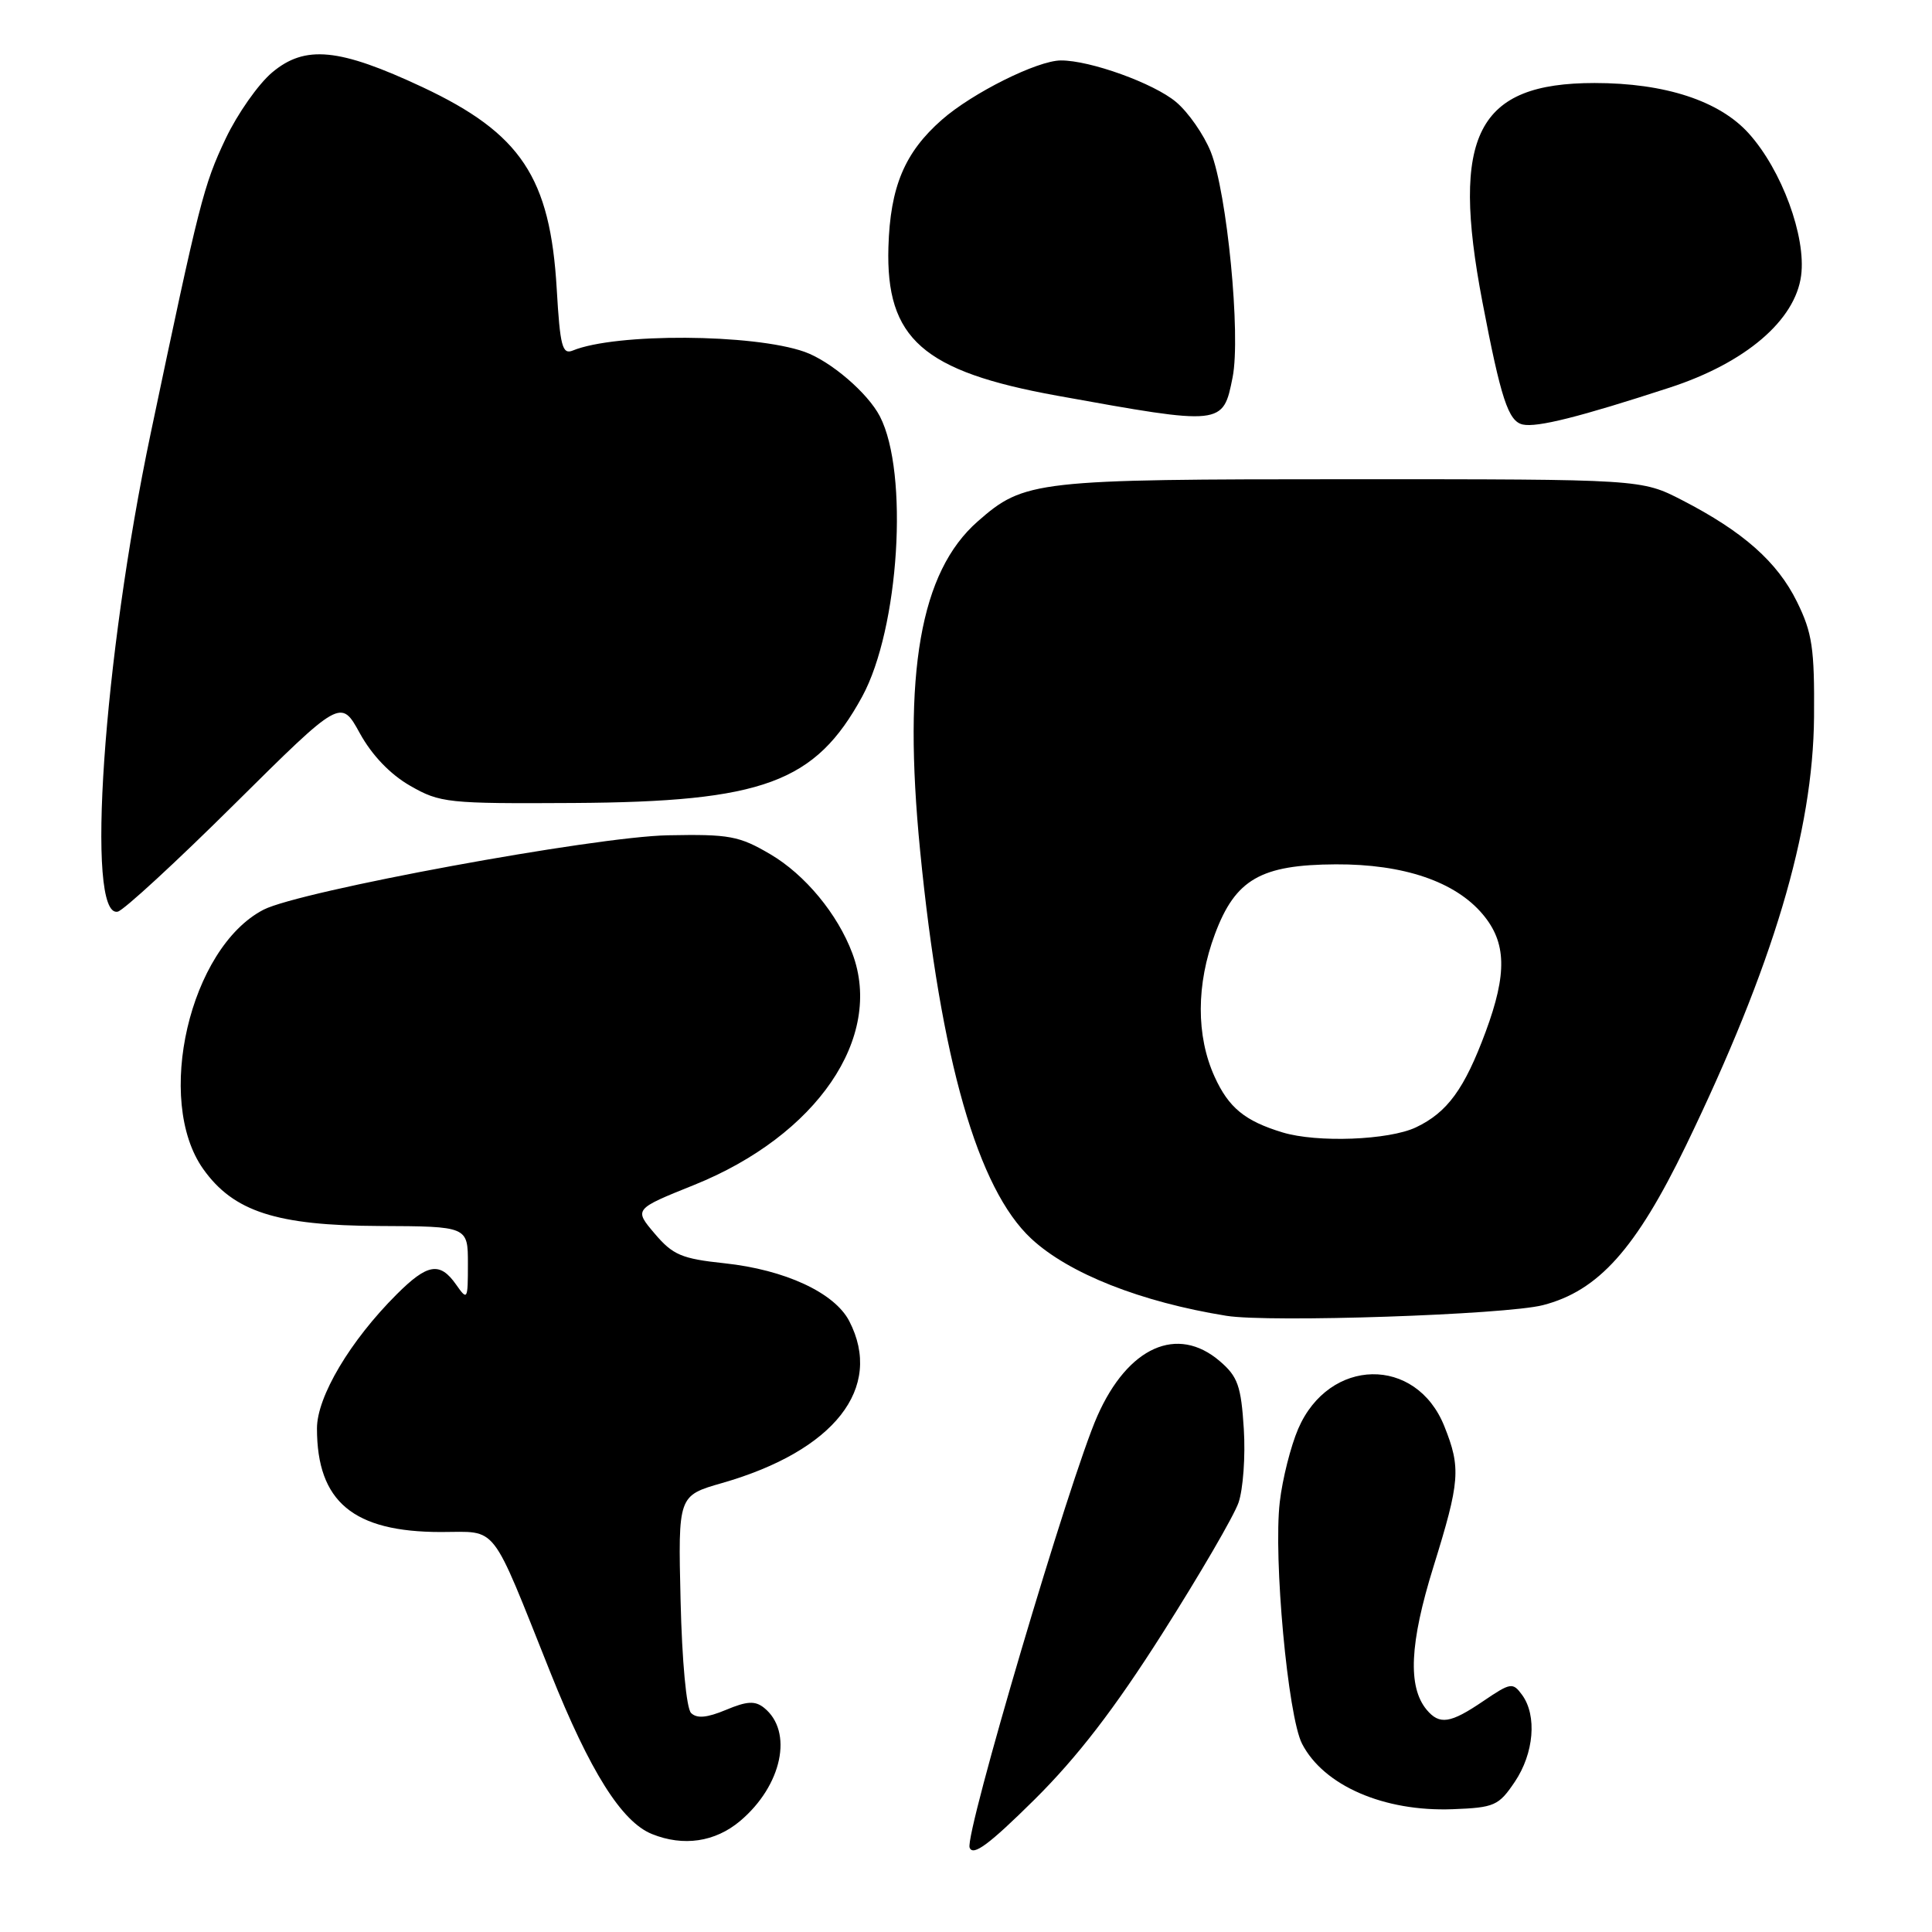 <?xml version="1.0" encoding="UTF-8" standalone="no"?>
<!DOCTYPE svg PUBLIC "-//W3C//DTD SVG 1.1//EN" "http://www.w3.org/Graphics/SVG/1.1/DTD/svg11.dtd" >
<svg xmlns="http://www.w3.org/2000/svg" xmlns:xlink="http://www.w3.org/1999/xlink" version="1.1" viewBox="0 0 256 256">
 <g >
 <path fill="currentColor"
d=" M 154.04 216.41 C 158.97 208.65 163.50 200.87 164.11 199.11 C 164.72 197.35 165.04 192.94 164.81 189.32 C 164.45 183.64 164.01 182.40 161.64 180.37 C 156.01 175.53 149.45 178.46 145.40 187.64 C 141.79 195.78 127.81 243.06 128.48 244.82 C 128.93 245.99 131.06 244.41 137.09 238.44 C 142.78 232.79 147.68 226.43 154.04 216.41 Z  M 98.06 241.30 C 103.64 236.60 105.15 229.43 101.24 226.29 C 100.05 225.34 98.98 225.40 96.19 226.57 C 93.67 227.62 92.34 227.74 91.57 226.98 C 90.95 226.35 90.37 220.14 90.18 212.05 C 89.85 198.18 89.85 198.18 95.68 196.51 C 110.56 192.24 117.11 183.91 112.53 175.05 C 110.58 171.29 104.03 168.25 96.00 167.39 C 90.32 166.79 89.15 166.29 86.75 163.46 C 84.00 160.22 84.00 160.22 91.98 157.01 C 108.25 150.45 117.13 137.46 112.94 126.32 C 110.99 121.11 106.67 115.89 102.07 113.19 C 97.94 110.76 96.64 110.52 88.50 110.68 C 78.78 110.86 39.73 118.06 34.92 120.54 C 25.14 125.60 20.45 145.80 26.94 154.92 C 30.95 160.55 36.64 162.39 50.25 162.45 C 62.00 162.50 62.00 162.50 62.00 167.47 C 62.00 172.26 61.94 172.36 60.44 170.22 C 58.29 167.15 56.64 167.43 52.55 171.52 C 46.39 177.67 42.00 185.07 42.00 189.27 C 42.00 198.99 46.81 203.00 58.44 203.00 C 66.06 203.00 64.88 201.48 72.94 221.64 C 78.17 234.72 82.37 241.40 86.39 243.02 C 90.55 244.70 94.75 244.08 98.06 241.30 Z  M 200.72 236.10 C 203.26 232.32 203.68 227.32 201.69 224.59 C 200.45 222.90 200.18 222.94 196.55 225.40 C 192.17 228.38 190.74 228.59 189.03 226.54 C 186.52 223.51 186.79 217.73 189.93 207.63 C 193.46 196.27 193.60 194.53 191.38 188.98 C 187.64 179.64 176.11 179.85 172.02 189.32 C 171.03 191.62 169.93 195.97 169.58 199.00 C 168.71 206.41 170.65 227.42 172.53 231.06 C 175.40 236.61 183.38 240.07 192.47 239.73 C 198.03 239.52 198.58 239.27 200.72 236.10 Z  M 204.44 172.94 C 211.79 171.05 216.75 165.51 223.38 151.83 C 234.95 127.91 240.24 110.21 240.37 95.00 C 240.44 85.91 240.14 83.86 238.11 79.74 C 235.51 74.46 230.99 70.45 222.90 66.28 C 217.50 63.50 217.50 63.50 179.00 63.50 C 137.15 63.50 135.73 63.66 129.54 69.10 C 121.94 75.78 119.60 89.13 121.92 112.71 C 124.65 140.44 129.55 157.54 136.66 164.14 C 141.62 168.75 151.19 172.53 162.50 174.35 C 168.16 175.27 199.50 174.21 204.44 172.94 Z  M 31.08 106.54 C 45.16 92.58 45.16 92.58 47.68 97.16 C 49.28 100.07 51.71 102.61 54.35 104.12 C 58.31 106.39 59.30 106.50 76.00 106.40 C 101.13 106.25 108.03 103.70 114.25 92.29 C 119.15 83.28 120.45 62.64 116.59 55.17 C 114.98 52.06 110.06 47.85 106.61 46.62 C 99.82 44.22 81.59 44.11 75.89 46.45 C 74.51 47.01 74.21 45.88 73.77 38.30 C 72.91 23.51 69.03 17.68 55.99 11.55 C 44.93 6.37 40.43 5.93 36.06 9.60 C 34.22 11.15 31.46 15.09 29.91 18.35 C 26.97 24.56 26.44 26.65 19.97 57.41 C 13.68 87.32 11.31 121.74 15.60 120.80 C 16.37 120.64 23.34 114.22 31.08 106.54 Z  M 221.24 51.36 C 231.28 48.09 237.89 42.45 238.66 36.50 C 239.33 31.34 236.09 22.54 231.73 17.69 C 227.84 13.36 220.63 11.00 211.29 11.00 C 195.73 11.00 192.20 17.87 196.42 39.97 C 198.88 52.85 199.86 55.82 201.77 56.25 C 203.66 56.67 209.29 55.26 221.24 51.36 Z  M 163.33 49.98 C 164.43 44.42 162.59 25.52 160.43 20.11 C 159.52 17.85 157.46 14.88 155.84 13.52 C 152.90 11.04 144.44 7.99 140.57 8.01 C 137.46 8.02 128.84 12.32 124.80 15.87 C 119.87 20.20 117.96 24.74 117.72 32.73 C 117.36 44.87 122.28 49.21 140.07 52.43 C 162.04 56.40 162.06 56.40 163.33 49.98 Z  M 169.94 150.05 C 164.94 148.53 162.81 146.78 160.94 142.67 C 158.48 137.26 158.50 130.41 160.99 123.76 C 163.70 116.51 167.05 114.58 177.00 114.53 C 185.99 114.49 192.82 116.81 196.47 121.15 C 199.62 124.89 199.72 128.98 196.86 136.71 C 194.05 144.29 191.79 147.40 187.62 149.38 C 184.03 151.08 174.52 151.44 169.94 150.05 Z "/>
</g>
</svg>